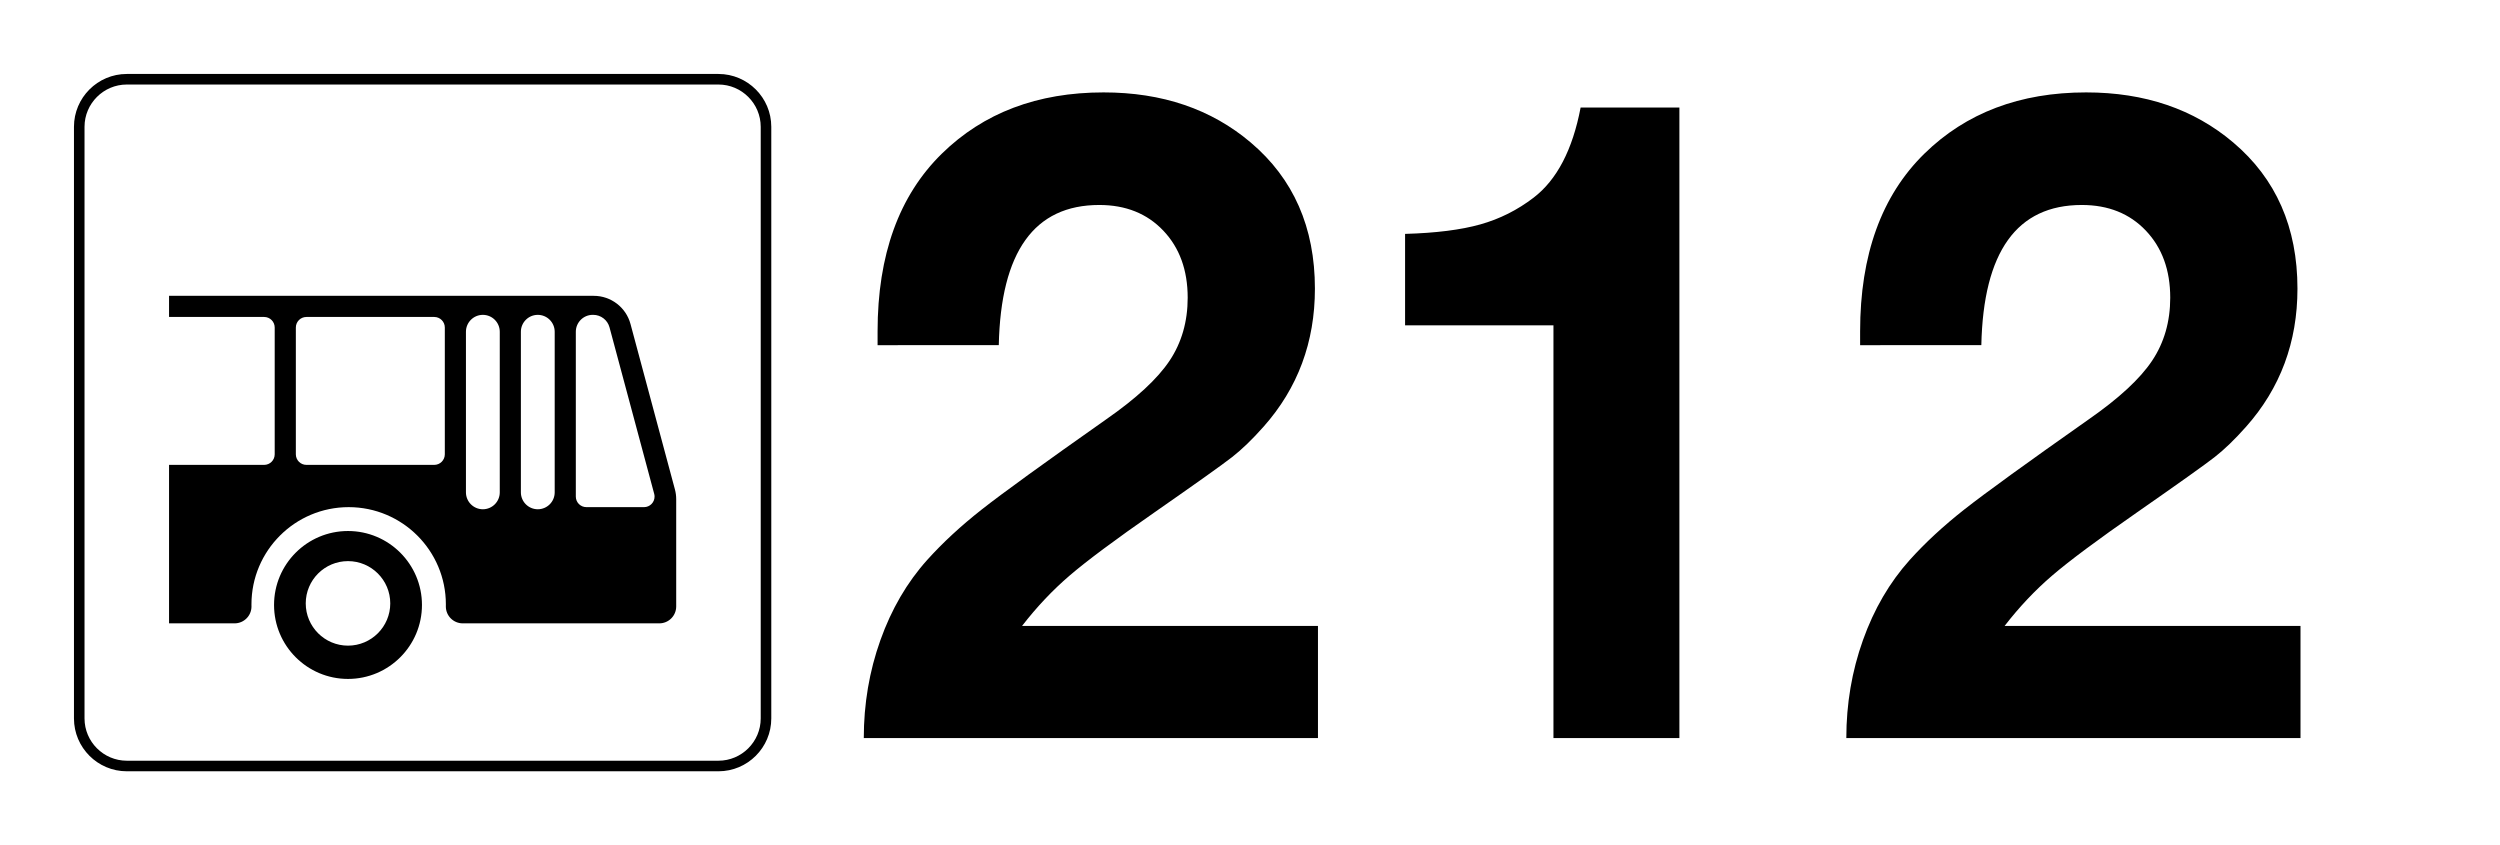 <svg xmlns="http://www.w3.org/2000/svg" xml:space="preserve" version="1.0" viewBox="0 0 210 71"><path fill="#FFFFFF" d="M0 0H210V71H0z" class="sbb-vm-color-white"/><path d="M60.35,7.1c1.953,0,3.55,1.598,3.55,3.55v49.7c0,1.953-1.597,3.55-3.55,3.55h-49.7c-1.952,0-3.55-1.597-3.55-3.55v-49.7 c0-1.952,1.598-3.55,3.55-3.55H60.35 M60.35,6.213h-49.7c-2.447,0-4.437,1.991-4.437,4.437v49.7c0,2.447,1.991,4.438,4.437,4.438 h49.7c2.447,0,4.438-1.991,4.438-4.438v-49.7C64.787,8.203,62.797,6.213,60.35,6.213L60.35,6.213z" class="sbb-vm-color-black"/><path d="M22.188,26.625H14.2V24.85h35.676l0,0c1.446,0,2.711,0.97,3.086,2.366l3.73,13.891c0.073,0.27,0.109,0.549,0.109,0.828 v9.007c0,0.784-0.636,1.42-1.42,1.42h-16.51c-0.784,0-1.42-0.636-1.42-1.42c0-0.009,0-0.018,0-0.026l0,0 c0.001-0.05,0.002-0.101,0.002-0.151c0-4.507-3.658-8.165-8.165-8.165c-4.507,0-8.165,3.658-8.165,8.165 c0,0.051,0.001,0.101,0.001,0.151l0,0c0.001,0.009,0.001,0.017,0.001,0.026c0,0.784-0.637,1.42-1.421,1.42H14.2V39.05h7.988 c0.49,0,0.887-0.398,0.887-0.888v-10.65C23.075,27.022,22.678,26.625,22.188,26.625L22.188,26.625z M48.369,41.713 c0,0.49,0.397,0.887,0.888,0.887h4.84c0.49,0,0.887-0.397,0.887-0.887c0-0.078-0.01-0.155-0.031-0.23L51.2,27.499 c-0.166-0.62-0.729-1.052-1.372-1.052h-0.039c-0.783,0-1.42,0.636-1.42,1.42V41.713L48.369,41.713z M43.754,41.358 c0,0.783,0.637,1.42,1.42,1.42c0.784,0,1.42-0.636,1.42-1.42v-13.49c0-0.784-0.637-1.42-1.42-1.42c-0.783,0-1.42,0.636-1.42,1.42 V41.358L43.754,41.358z M39.139,41.358c0,0.783,0.637,1.42,1.42,1.42c0.784,0,1.421-0.636,1.421-1.42v-13.49 c0-0.784-0.637-1.42-1.421-1.42c-0.783,0-1.42,0.636-1.42,1.42V41.358L39.139,41.358z M24.851,38.162 c0,0.49,0.398,0.888,0.887,0.888h10.739c0.49,0,0.888-0.398,0.888-0.888v-10.65c0-0.49-0.398-0.887-0.888-0.887H25.738 c-0.49,0-0.887,0.398-0.887,0.887V38.162L24.851,38.162z" class="sbb-vm-color-black"/><path d="M29.232 44.605c3.429 0 6.213 2.783 6.213 6.212 0 3.429-2.784 6.213-6.213 6.213-3.429 0-6.212-2.783-6.212-6.213C23.02 47.388 25.802 44.605 29.232 44.605L29.232 44.605zM29.232 54.234c1.96 0 3.55-1.591 3.55-3.55 0-1.959-1.591-3.55-3.55-3.55-1.959 0-3.55 1.59-3.55 3.55C25.682 52.643 27.273 54.234 29.232 54.234L29.232 54.234zM110.709 52.58V62H72.558c0-2.874.464-5.615 1.395-8.224.93-2.609 2.24-4.855 3.931-6.739 1.304-1.449 2.831-2.862 4.583-4.239 1.751-1.377 5.235-3.9 10.453-7.572 2.535-1.763 4.311-3.406 5.325-4.927s1.521-3.285 1.521-5.29c0-2.319-.683-4.197-2.047-5.634s-3.158-2.156-5.38-2.156c-5.459 0-8.273 3.925-8.441 11.775H73.717c0-.507 0-.894 0-1.16 0-6.424 1.799-11.4 5.398-14.927 3.501-3.429 8.031-5.145 13.586-5.145 4.927 0 9.045 1.401 12.354 4.203 3.599 3.043 5.398 7.137 5.398 12.282 0 4.492-1.438 8.357-4.312 11.594-.942 1.063-1.824 1.915-2.645 2.555-.821.64-2.983 2.18-6.485 4.619-3.333 2.318-5.719 4.094-7.155 5.326-1.438 1.231-2.772 2.645-4.004 4.238H110.709zM141.069 9.031V62H130.49V27.328h-3.768-3.769-3.659-1.268v-7.681c2.584-.072 4.691-.338 6.322-.797 1.63-.458 3.121-1.208 4.475-2.247 1.956-1.497 3.272-4.021 3.949-7.572H141.069zM193.242 52.58V62h-38.151c0-2.874.465-5.615 1.396-8.224.929-2.609 2.239-4.855 3.931-6.739 1.305-1.449 2.832-2.862 4.583-4.239s5.235-3.9 10.453-7.572c2.535-1.763 4.311-3.406 5.325-4.927s1.521-3.285 1.521-5.29c0-2.319-.683-4.197-2.047-5.634s-3.158-2.156-5.38-2.156c-5.459 0-8.273 3.925-8.441 11.775H156.25c0-.507 0-.894 0-1.16 0-6.424 1.8-11.4 5.398-14.927 3.502-3.429 8.031-5.145 13.587-5.145 4.927 0 9.045 1.401 12.354 4.203 3.599 3.043 5.398 7.137 5.398 12.282 0 4.492-1.438 8.357-4.312 11.594-.942 1.063-1.824 1.915-2.645 2.555-.821.64-2.983 2.18-6.485 4.619-3.333 2.318-5.719 4.094-7.155 5.326-1.438 1.231-2.772 2.645-4.004 4.238H193.242z" class="sbb-vm-color-black"/></svg>